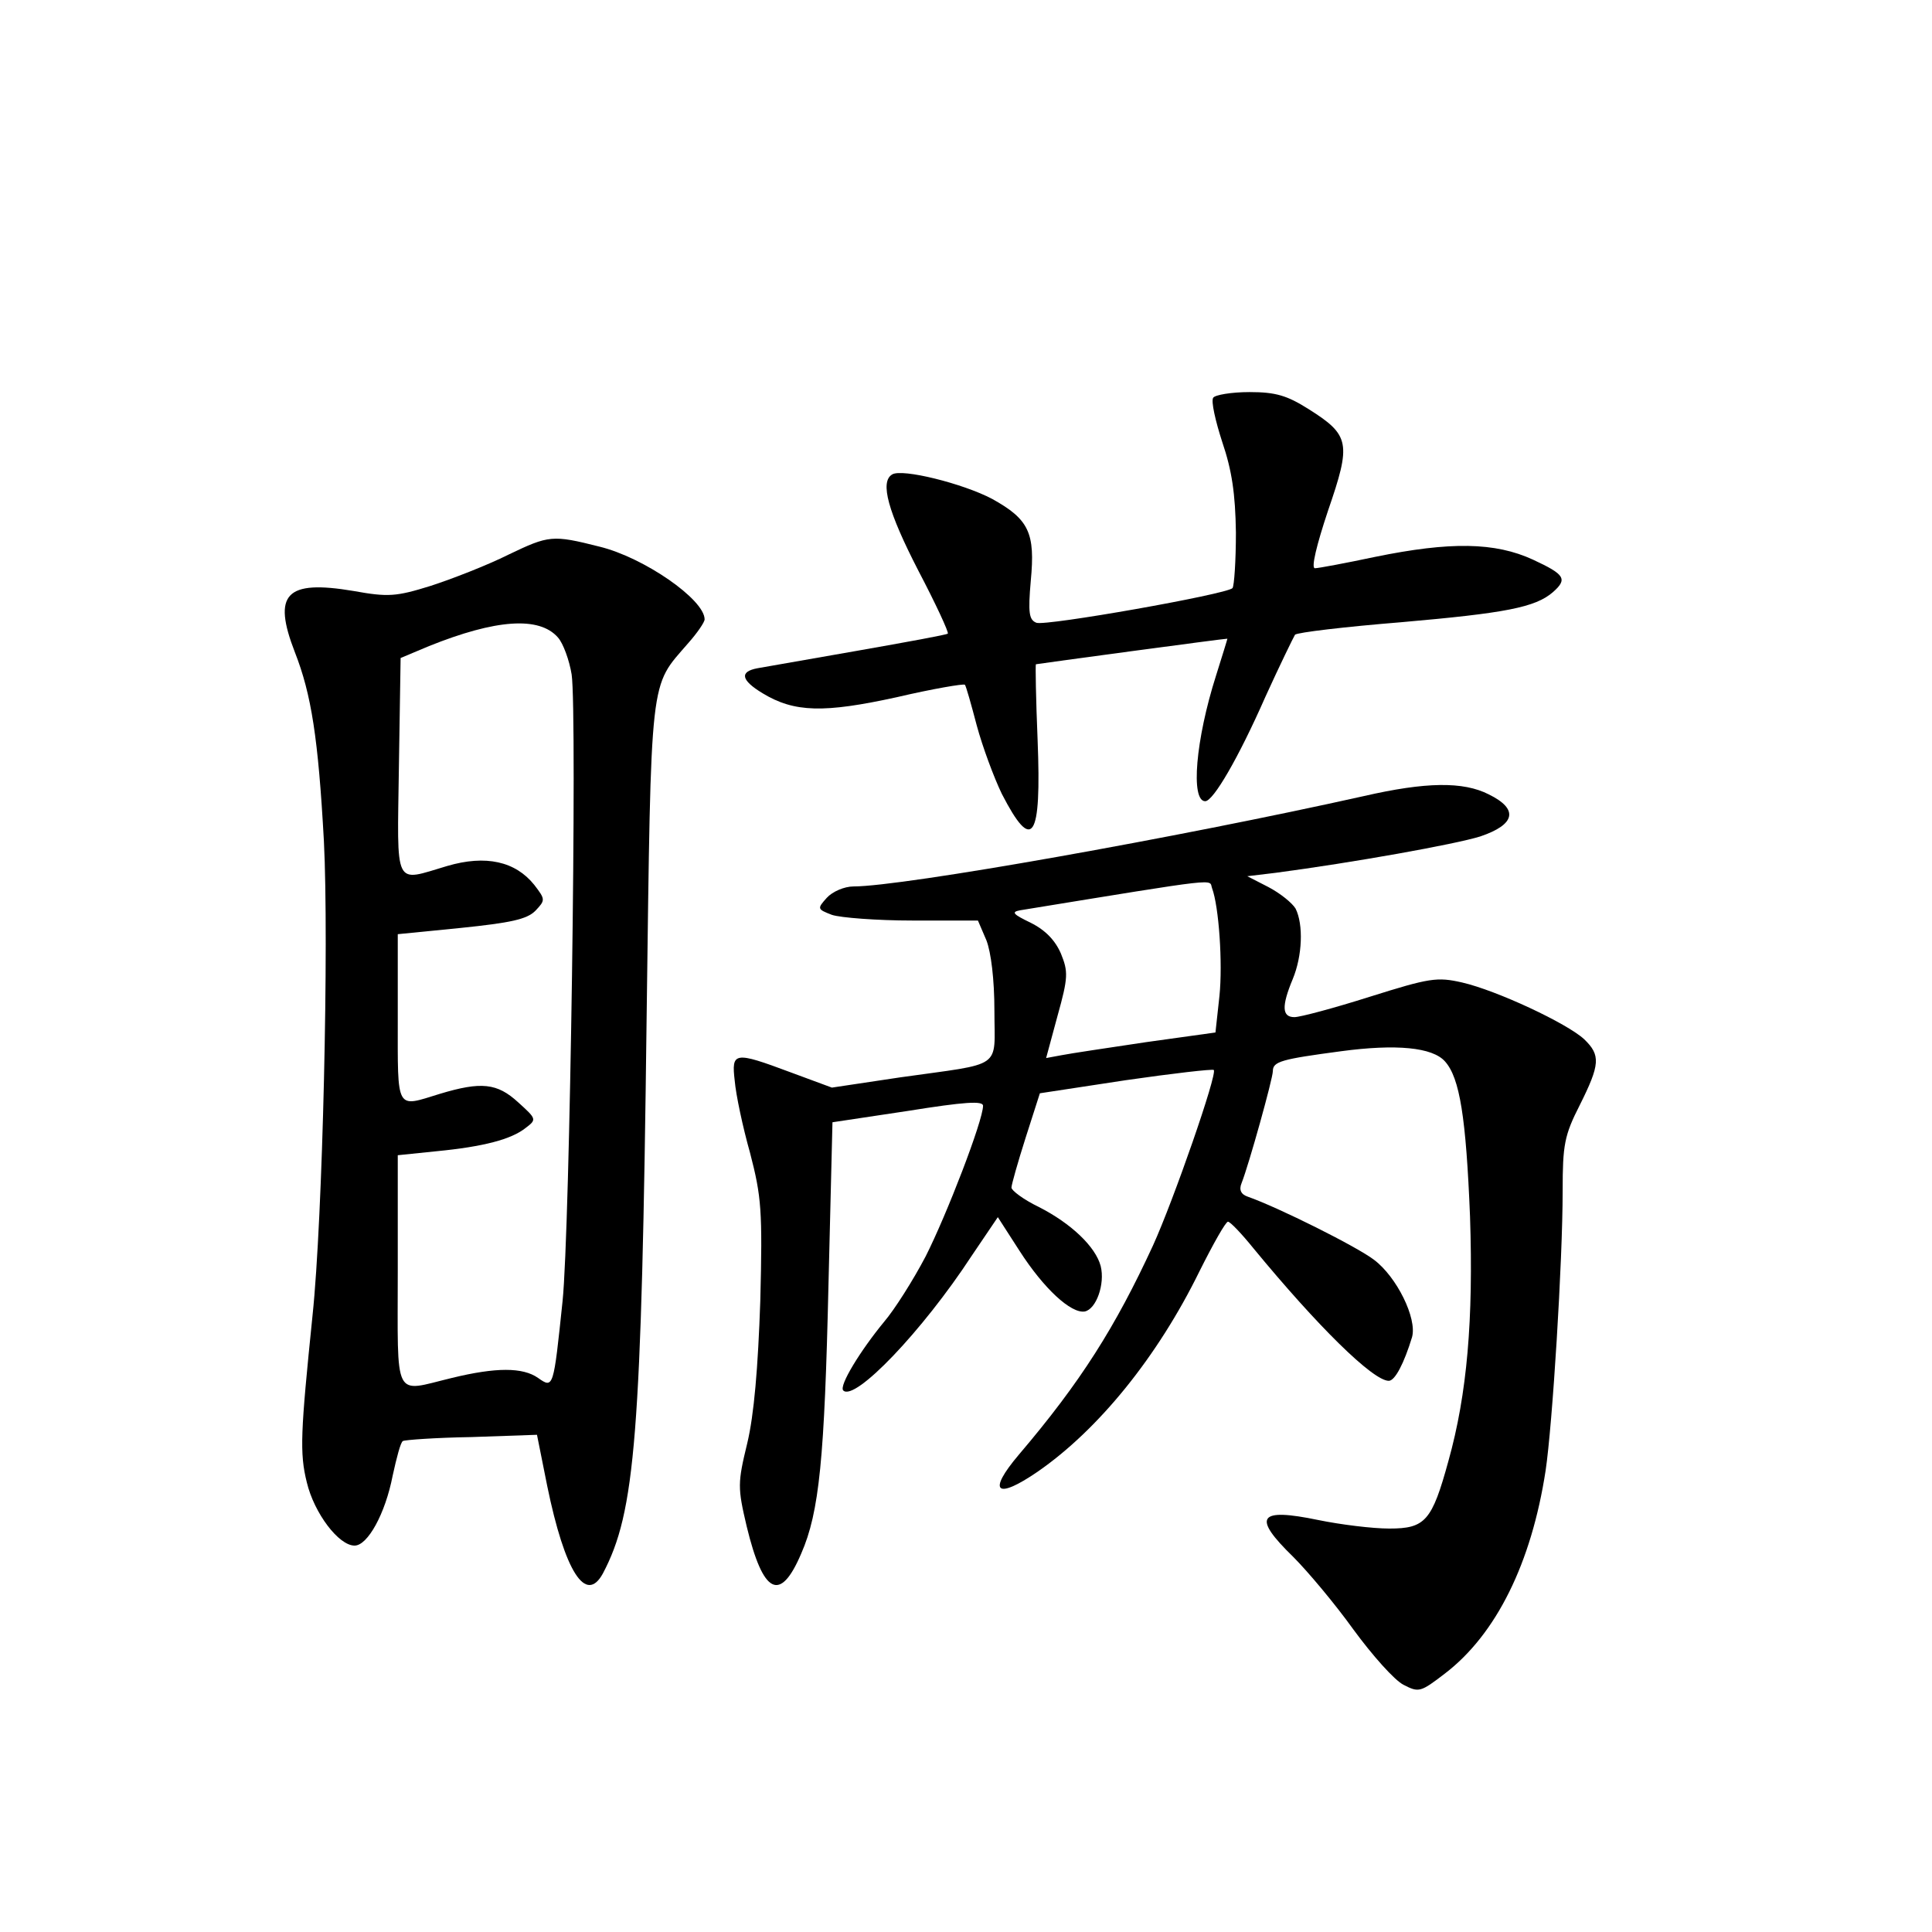 <?xml version="1.0" standalone="no"?>
<!DOCTYPE svg PUBLIC "-//W3C//DTD SVG 20010904//EN"
 "http://www.w3.org/TR/2001/REC-SVG-20010904/DTD/svg10.dtd">
<svg version="1.0" xmlns="http://www.w3.org/2000/svg"
 width="340pt" height="340pt" viewBox="0 0 340 340"
 preserveAspectRatio="xMidYMid meet">
<g transform="translate(0,340) scale(0.1,-0.1)"
fill="#000000" stroke="none">
<path d="M2135 2700 c-4 -6 4 -41 16 -78 17 -50 23 -91 24 -159 0 -50 -3 -94
-6 -98 -11 -11 -328 -67 -345 -61 -13 5 -15 17 -10 74 8 84 -3 108 -68 144
-51 27 -159 54 -176 43 -22 -13 -7 -66 46 -169 31 -59 54 -109 52 -111 -1 -2
-73 -15 -158 -30 -85 -15 -165 -29 -177 -31 -32 -6 -29 -21 9 -44 56 -34 108
-35 236 -7 64 15 118 24 120 22 2 -2 11 -34 21 -72 10 -37 30 -91 44 -120 54
-105 70 -81 63 95 -3 72 -4 132 -3 133 4 1 337 46 337 45 0 -1 -9 -30 -20 -65
-36 -113 -45 -221 -19 -221 14 0 58 75 106 184 25 55 49 104 52 109 4 4 88 14
187 22 183 16 236 26 267 53 26 23 21 31 -35 57 -67 31 -146 32 -278 5 -52
-11 -100 -20 -106 -20 -7 0 3 41 23 101 41 119 39 133 -34 179 -38 24 -58 30
-104 30 -32 0 -61 -5 -64 -10z"/>
<path d="M895 2424 c-38 -19 -100 -43 -137 -55 -61 -19 -75 -20 -136 -9 -119
20 -143 -5 -103 -108 29 -74 41 -151 51 -332 9 -177 -2 -665 -20 -835 -21
-206 -23 -242 -10 -294 13 -54 56 -111 84 -111 23 0 54 56 67 123 7 32 14 59
18 61 3 2 58 6 121 7 l115 4 18 -90 c31 -151 68 -209 98 -154 57 108 68 239
77 982 8 609 5 576 73 655 16 18 29 37 29 42 0 35 -107 109 -185 128 -83 21
-89 20 -160 -14z m87 -146 c9 -10 20 -40 24 -65 10 -67 -3 -980 -16 -1103 -16
-153 -16 -154 -43 -135 -27 19 -74 19 -152 0 -104 -25 -95 -43 -95 189 l0 203
68 7 c83 8 132 21 157 41 20 15 19 16 -13 45 -37 34 -65 37 -138 15 -78 -24
-74 -32 -74 133 l0 148 111 11 c87 9 116 15 131 30 18 19 18 20 -2 46 -33 41
-85 53 -153 33 -95 -28 -88 -42 -85 175 l3 191 50 21 c117 47 194 53 227 15z"/>
<path d="M2400 1999 c-327 -73 -811 -159 -898 -159 -16 0 -37 -9 -47 -20 -17
-19 -17 -20 9 -30 15 -5 79 -10 142 -10 l115 0 15 -35 c8 -21 14 -68 14 -124
0 -104 18 -91 -166 -117 l-120 -18 -73 27 c-99 37 -104 36 -98 -15 2 -24 14
-81 27 -127 20 -77 22 -101 18 -260 -4 -118 -11 -201 -23 -251 -17 -70 -17
-78 -1 -146 29 -120 59 -135 96 -48 32 73 41 168 48 474 l7 285 133 20 c100
16 132 18 132 9 0 -26 -64 -192 -101 -265 -22 -42 -55 -94 -73 -115 -42 -51
-80 -113 -72 -121 20 -20 139 104 226 237 l46 68 38 -59 c43 -67 91 -111 115
-107 20 4 36 48 28 80 -9 34 -52 75 -109 104 -27 13 -48 29 -48 34 0 5 11 44
25 88 l25 78 151 23 c83 12 153 20 155 18 7 -6 -71 -230 -107 -309 -66 -143
-127 -240 -236 -368 -56 -66 -40 -80 33 -30 107 74 211 202 285 353 24 48 46
87 50 87 4 0 24 -21 45 -47 112 -136 210 -233 238 -233 11 0 27 31 41 77 9 33
-27 106 -67 136 -30 23 -168 92 -222 111 -12 4 -16 12 -11 24 13 33 55 184 55
197 0 17 15 21 120 35 97 13 161 7 183 -18 26 -29 37 -99 44 -273 6 -181 -5
-312 -38 -430 -29 -106 -41 -119 -104 -119 -30 0 -86 7 -125 15 -106 22 -117
6 -44 -65 25 -25 73 -82 106 -128 33 -45 72 -89 88 -97 27 -14 30 -13 73 20
90 69 152 194 177 357 12 80 30 367 30 493 0 80 3 97 30 150 36 72 37 88 8
116 -30 28 -154 86 -215 100 -44 10 -57 8 -162 -25 -63 -20 -123 -36 -133 -36
-22 0 -23 19 -3 67 17 41 19 96 5 124 -6 10 -27 27 -48 38 l-37 19 50 6 c136
18 315 50 360 64 62 21 68 48 15 74 -45 23 -111 22 -220 -3z m-267 -162 c12
-32 19 -132 13 -190 l-7 -64 -122 -17 c-67 -10 -134 -20 -149 -23 l-27 -5 20
74 c19 68 19 78 6 110 -10 23 -27 41 -53 54 -31 15 -35 19 -19 22 362 59 332
55 338 39z"/>
</g>
</svg>
